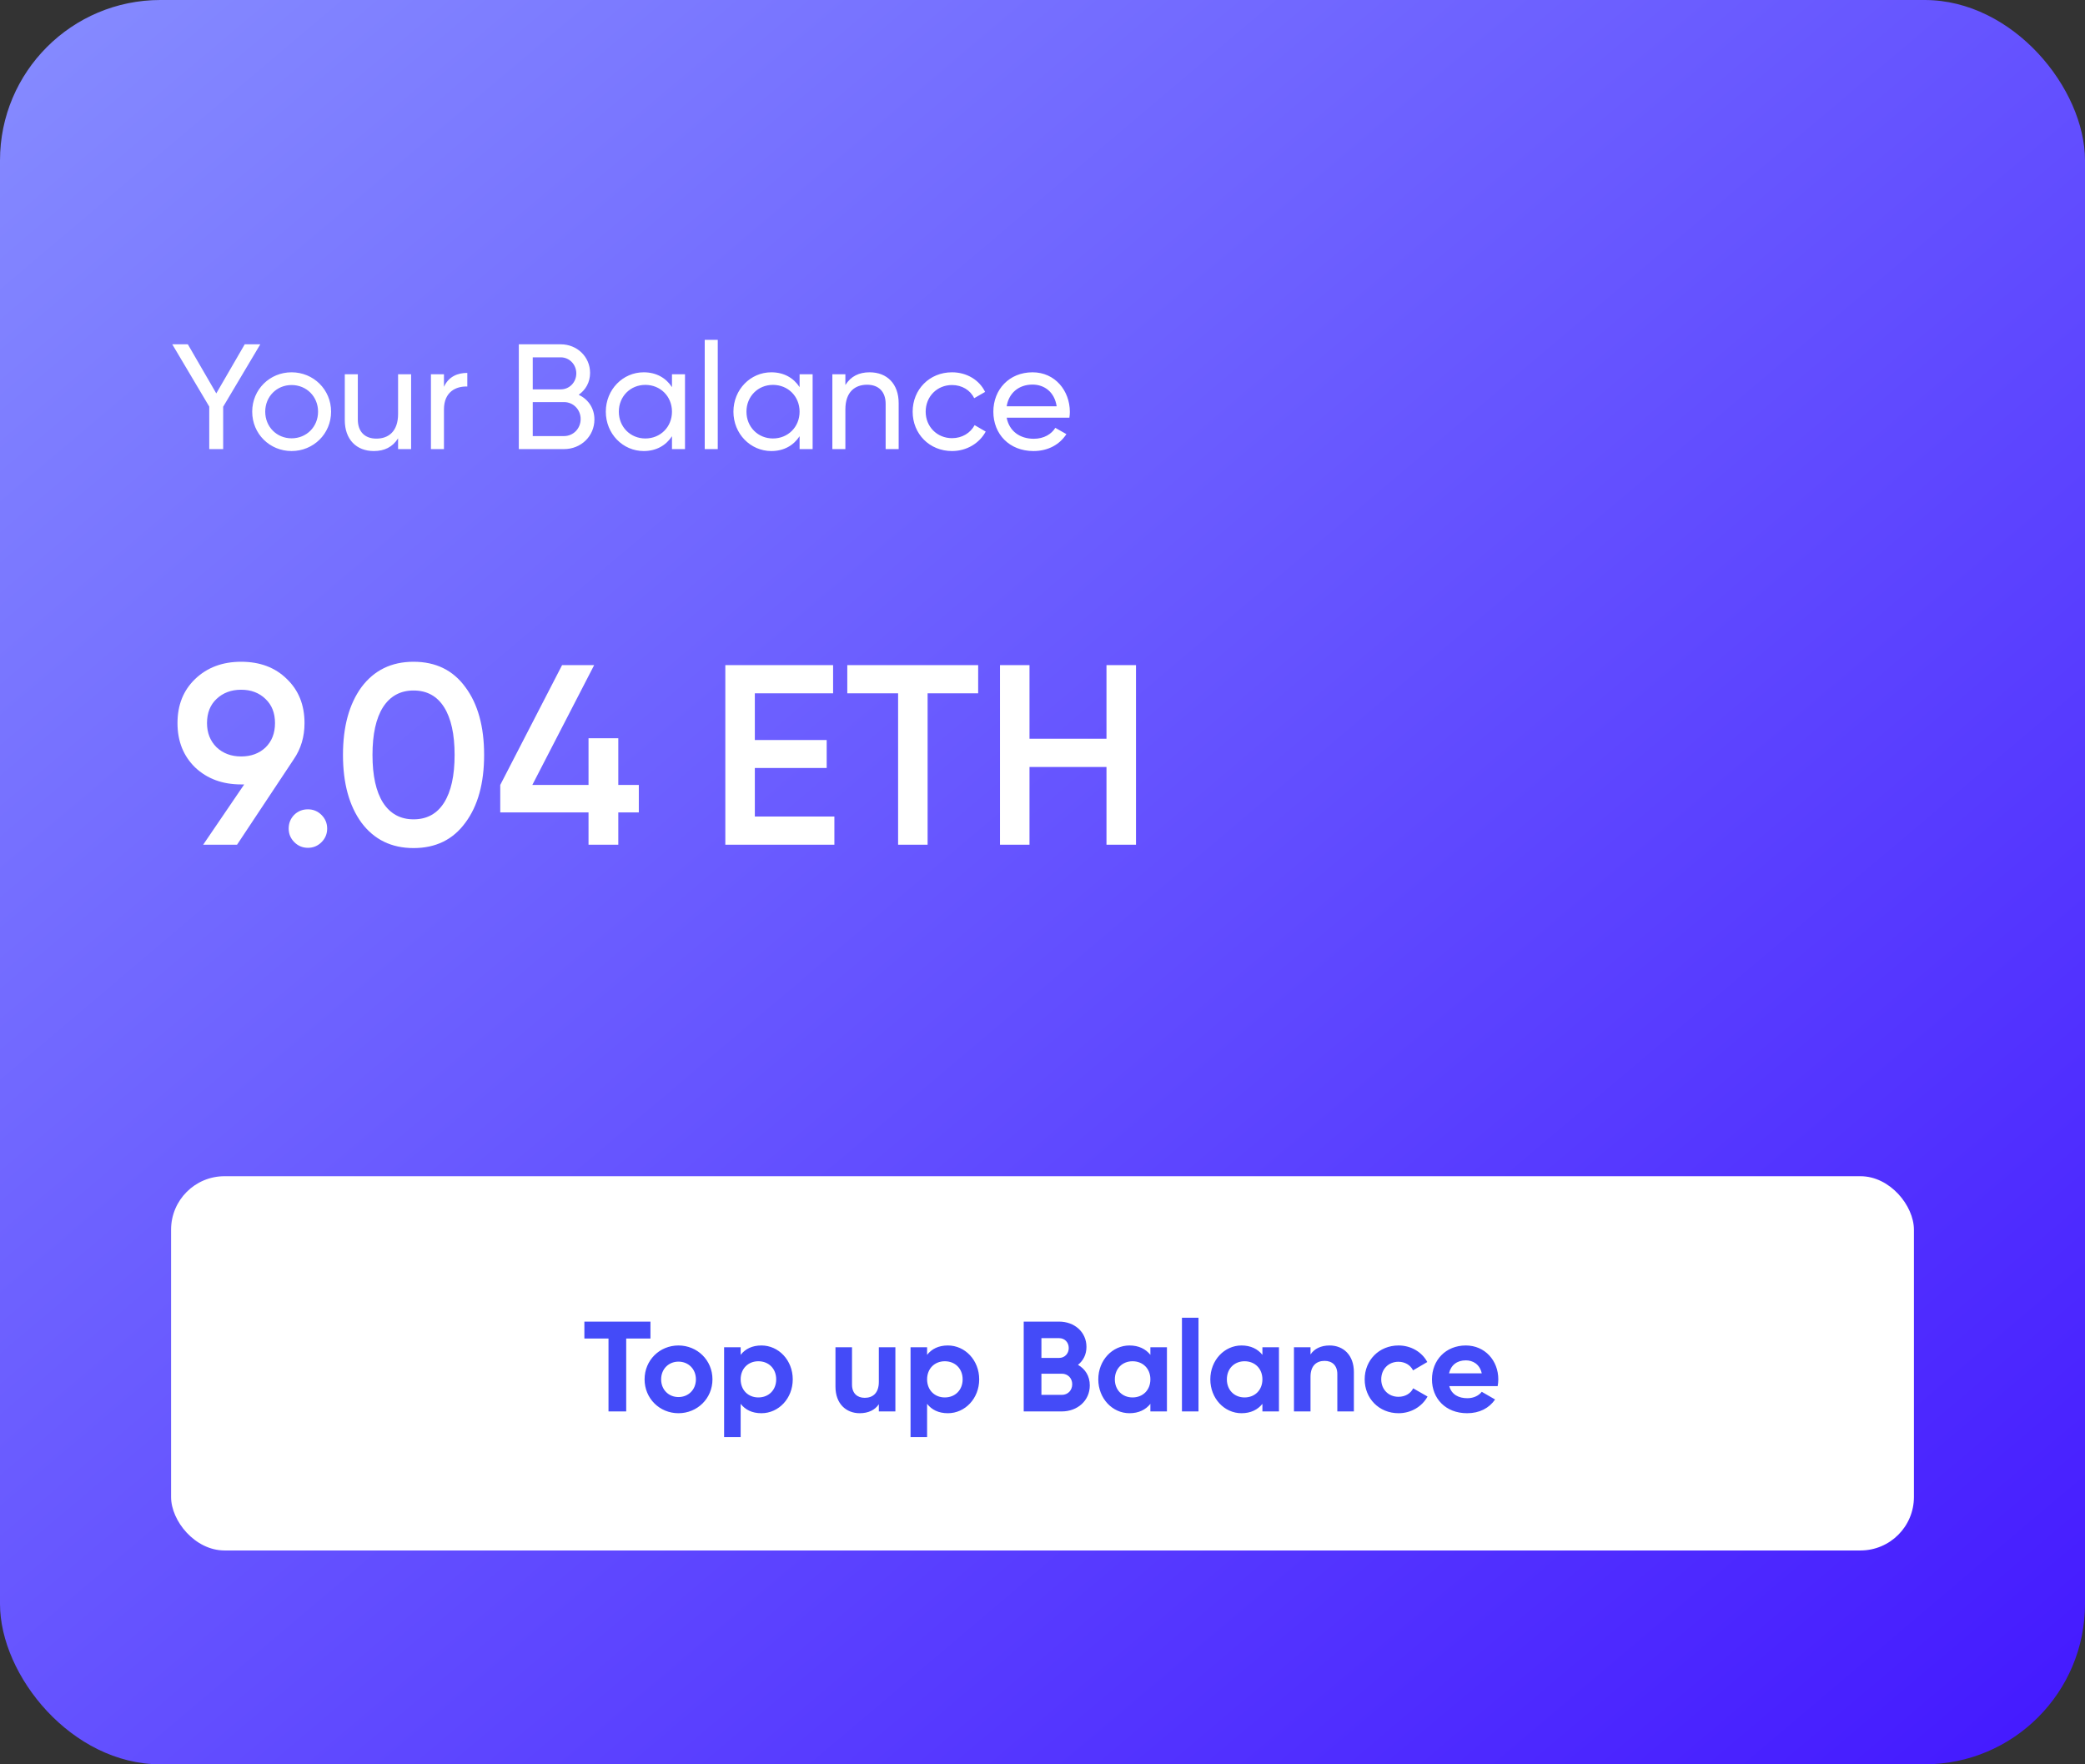 <svg width="195" height="165" viewBox="0 0 195 165" fill="none" xmlns="http://www.w3.org/2000/svg">
<rect x="0" y="0" width="195" height="165" fill="#333333" stroke="none"/>
<rect width="195" height="165" rx="15" fill="url(#paint0_linear_1_2355)"/>
<path d="M24.344 32.2H22.888L20.228 36.792L17.568 32.2H16.112L19.57 38.024V42H20.872V38.038L24.344 32.2ZM27.269 42.182C29.313 42.182 30.965 40.572 30.965 38.5C30.965 36.428 29.313 34.818 27.269 34.818C25.225 34.818 23.587 36.428 23.587 38.5C23.587 40.572 25.225 42.182 27.269 42.182ZM27.269 40.992C25.883 40.992 24.805 39.914 24.805 38.5C24.805 37.086 25.883 36.008 27.269 36.008C28.669 36.008 29.747 37.086 29.747 38.5C29.747 39.914 28.669 40.992 27.269 40.992ZM37.231 35V38.71C37.231 40.362 36.321 41.02 35.201 41.02C34.123 41.02 33.465 40.376 33.465 39.228V35H32.247V39.298C32.247 41.09 33.325 42.182 34.963 42.182C35.943 42.182 36.713 41.818 37.231 40.992V42H38.449V35H37.231ZM41.521 36.176V35H40.303V42H41.521V38.29C41.521 36.638 42.655 36.106 43.705 36.148V34.874C42.823 34.874 41.969 35.196 41.521 36.176ZM54.123 36.918C54.767 36.47 55.187 35.756 55.187 34.874C55.187 33.362 53.969 32.2 52.443 32.2H48.523V42H52.751C54.333 42 55.593 40.796 55.593 39.228C55.593 38.164 55.005 37.338 54.123 36.918ZM52.443 33.418C53.255 33.418 53.899 34.09 53.899 34.916C53.899 35.756 53.255 36.414 52.443 36.414H49.825V33.418H52.443ZM52.751 40.782H49.825V37.604H52.751C53.619 37.604 54.305 38.304 54.305 39.186C54.305 40.082 53.619 40.782 52.751 40.782ZM62.847 35V36.204C62.287 35.35 61.391 34.818 60.201 34.818C58.255 34.818 56.659 36.428 56.659 38.5C56.659 40.572 58.255 42.182 60.201 42.182C61.391 42.182 62.287 41.65 62.847 40.796V42H64.065V35H62.847ZM60.355 41.006C58.955 41.006 57.877 39.928 57.877 38.5C57.877 37.072 58.955 35.994 60.355 35.994C61.769 35.994 62.847 37.072 62.847 38.5C62.847 39.928 61.769 41.006 60.355 41.006ZM65.91 42H67.128V31.78H65.91V42ZM74.782 35V36.204C74.222 35.35 73.326 34.818 72.136 34.818C70.191 34.818 68.594 36.428 68.594 38.5C68.594 40.572 70.191 42.182 72.136 42.182C73.326 42.182 74.222 41.65 74.782 40.796V42H76.001V35H74.782ZM72.29 41.006C70.891 41.006 69.812 39.928 69.812 38.5C69.812 37.072 70.891 35.994 72.29 35.994C73.704 35.994 74.782 37.072 74.782 38.5C74.782 39.928 73.704 41.006 72.29 41.006ZM81.332 34.818C80.352 34.818 79.582 35.182 79.064 36.008V35H77.846V42H79.064V38.29C79.064 36.638 79.974 35.98 81.094 35.98C82.172 35.98 82.83 36.624 82.83 37.772V42H84.048V37.702C84.048 35.91 82.97 34.818 81.332 34.818ZM89.038 42.182C90.41 42.182 91.6 41.454 92.188 40.362L91.152 39.76C90.76 40.488 89.99 40.978 89.038 40.978C87.638 40.978 86.574 39.9 86.574 38.5C86.574 37.086 87.638 36.008 89.038 36.008C89.976 36.008 90.76 36.498 91.11 37.24L92.132 36.652C91.6 35.546 90.424 34.818 89.038 34.818C86.924 34.818 85.356 36.428 85.356 38.5C85.356 40.572 86.924 42.182 89.038 42.182ZM94.149 39.06H100.015C100.043 38.878 100.057 38.696 100.057 38.514C100.057 36.554 98.685 34.818 96.571 34.818C94.387 34.818 92.903 36.428 92.903 38.5C92.903 40.6 94.401 42.182 96.655 42.182C98.055 42.182 99.119 41.552 99.735 40.6L98.699 40.012C98.349 40.586 97.649 41.034 96.683 41.034C95.381 41.034 94.387 40.32 94.149 39.06ZM96.571 35.966C97.621 35.966 98.615 36.61 98.825 37.996H94.149C94.345 36.778 95.255 35.966 96.571 35.966Z" fill="white"/>
<path d="M28.48 67.624C28.48 68.904 28.144 70.032 27.472 71.008L22.168 79H19L22.84 73.36H22.552C20.808 73.36 19.376 72.832 18.256 71.776C17.152 70.704 16.6 69.32 16.6 67.624C16.6 65.928 17.152 64.552 18.256 63.496C19.376 62.424 20.808 61.888 22.552 61.888C24.312 61.888 25.736 62.424 26.824 63.496C27.928 64.552 28.48 65.928 28.48 67.624ZM19.36 67.624C19.36 68.536 19.656 69.288 20.248 69.88C20.856 70.456 21.624 70.744 22.552 70.744C23.48 70.744 24.24 70.464 24.832 69.904C25.424 69.328 25.72 68.568 25.72 67.624C25.72 66.68 25.424 65.928 24.832 65.368C24.24 64.792 23.48 64.504 22.552 64.504C21.624 64.504 20.856 64.792 20.248 65.368C19.656 65.928 19.36 66.68 19.36 67.624ZM28.799 75.688C29.295 75.688 29.719 75.864 30.071 76.216C30.423 76.568 30.599 76.992 30.599 77.488C30.599 77.984 30.423 78.408 30.071 78.76C29.719 79.112 29.295 79.288 28.799 79.288C28.303 79.288 27.879 79.112 27.527 78.76C27.175 78.408 26.999 77.984 26.999 77.488C26.999 76.992 27.167 76.568 27.503 76.216C27.855 75.864 28.287 75.688 28.799 75.688ZM43.525 76.936C42.373 78.52 40.757 79.312 38.677 79.312C36.613 79.312 34.989 78.52 33.805 76.936C32.653 75.352 32.077 73.24 32.077 70.6C32.077 67.96 32.653 65.848 33.805 64.264C34.989 62.68 36.613 61.888 38.677 61.888C40.757 61.888 42.373 62.68 43.525 64.264C44.693 65.832 45.277 67.944 45.277 70.6C45.277 73.256 44.693 75.368 43.525 76.936ZM38.677 76.624C39.925 76.624 40.877 76.104 41.533 75.064C42.189 74.024 42.517 72.536 42.517 70.6C42.517 68.664 42.189 67.176 41.533 66.136C40.877 65.096 39.925 64.576 38.677 64.576C37.445 64.576 36.493 65.096 35.821 66.136C35.165 67.176 34.837 68.664 34.837 70.6C34.837 72.536 35.165 74.024 35.821 75.064C36.493 76.104 37.445 76.624 38.677 76.624ZM57.826 73.408H59.746V75.976H57.826V79H55.042V75.976H46.786V73.408L52.57 62.2H55.57L49.786 73.408H55.042V69.04H57.826V73.408ZM70.596 71.824V76.36H78.036V79H67.836V62.2H77.916V64.84H70.596V69.208H77.316V71.824H70.596ZM79.243 62.2H91.483V64.84H86.755V79H83.995V64.84H79.243V62.2ZM103.484 69.088V62.2H106.244V79H103.484V71.728H96.284V79H93.524V62.2H96.284V69.088H103.484Z" fill="white"/>
<rect x="16" y="110" width="163" height="35" rx="5" fill="white"/>
<g clip-path="url(#clip0_1_2355)">
<g clip-path="url(#clip1_1_2355)">
<path d="M60.834 123.597H54.654V125.181H56.91V131.997H58.566V125.181H60.834V123.597ZM63.453 132.165C65.217 132.165 66.633 130.785 66.633 128.997C66.633 127.209 65.217 125.829 63.453 125.829C61.689 125.829 60.285 127.209 60.285 128.997C60.285 130.785 61.689 132.165 63.453 132.165ZM63.453 130.653C62.541 130.653 61.833 129.969 61.833 128.997C61.833 128.025 62.541 127.341 63.453 127.341C64.377 127.341 65.085 128.025 65.085 128.997C65.085 129.969 64.377 130.653 63.453 130.653ZM71.214 125.829C70.338 125.829 69.702 126.153 69.27 126.705V125.997H67.722V134.397H69.27V131.289C69.702 131.841 70.338 132.165 71.214 132.165C72.822 132.165 74.142 130.785 74.142 128.997C74.142 127.209 72.822 125.829 71.214 125.829ZM70.926 130.689C69.978 130.689 69.27 130.005 69.27 128.997C69.27 127.989 69.978 127.305 70.926 127.305C71.886 127.305 72.594 127.989 72.594 128.997C72.594 130.005 71.886 130.689 70.926 130.689ZM82.193 125.997V129.237C82.193 130.281 81.629 130.725 80.873 130.725C80.177 130.725 79.685 130.305 79.685 129.489V125.997H78.137V129.681C78.137 131.277 79.133 132.165 80.405 132.165C81.209 132.165 81.833 131.865 82.193 131.325V131.997H83.741V125.997H82.193ZM88.651 125.829C87.775 125.829 87.139 126.153 86.707 126.705V125.997H85.159V134.397H86.707V131.289C87.139 131.841 87.775 132.165 88.651 132.165C90.259 132.165 91.579 130.785 91.579 128.997C91.579 127.209 90.259 125.829 88.651 125.829ZM88.363 130.689C87.415 130.689 86.707 130.005 86.707 128.997C86.707 127.989 87.415 127.305 88.363 127.305C89.323 127.305 90.031 127.989 90.031 128.997C90.031 130.005 89.323 130.689 88.363 130.689ZM100.819 127.641C101.311 127.245 101.611 126.681 101.611 125.961C101.611 124.557 100.471 123.597 99.055 123.597H95.743V131.997H99.307C100.759 131.997 101.923 131.001 101.923 129.561C101.923 128.685 101.491 128.025 100.819 127.641ZM99.055 125.145C99.583 125.145 99.955 125.541 99.955 126.069C99.955 126.597 99.571 126.993 99.055 126.993H97.399V125.145H99.055ZM99.307 130.449H97.399V128.469H99.307C99.871 128.469 100.279 128.889 100.279 129.453C100.279 130.029 99.871 130.449 99.307 130.449ZM107.59 125.997V126.705C107.158 126.165 106.51 125.829 105.634 125.829C104.038 125.829 102.718 127.209 102.718 128.997C102.718 130.785 104.038 132.165 105.634 132.165C106.51 132.165 107.158 131.829 107.59 131.289V131.997H109.138V125.997H107.59ZM105.922 130.689C104.974 130.689 104.266 130.005 104.266 128.997C104.266 127.989 104.974 127.305 105.922 127.305C106.882 127.305 107.59 127.989 107.59 128.997C107.59 130.005 106.882 130.689 105.922 130.689ZM110.542 131.997H112.09V123.237H110.542V131.997ZM118.067 125.997V126.705C117.635 126.165 116.987 125.829 116.111 125.829C114.515 125.829 113.195 127.209 113.195 128.997C113.195 130.785 114.515 132.165 116.111 132.165C116.987 132.165 117.635 131.829 118.067 131.289V131.997H119.615V125.997H118.067ZM116.399 130.689C115.451 130.689 114.743 130.005 114.743 128.997C114.743 127.989 115.451 127.305 116.399 127.305C117.359 127.305 118.067 127.989 118.067 128.997C118.067 130.005 117.359 130.689 116.399 130.689ZM124.354 125.829C123.55 125.829 122.926 126.129 122.566 126.669V125.997H121.018V131.997H122.566V128.757C122.566 127.713 123.13 127.269 123.886 127.269C124.582 127.269 125.074 127.689 125.074 128.505V131.997H126.622V128.313C126.622 126.717 125.626 125.829 124.354 125.829ZM130.8 132.165C131.976 132.165 132.996 131.541 133.512 130.605L132.168 129.837C131.928 130.329 131.412 130.629 130.788 130.629C129.864 130.629 129.18 129.945 129.18 128.997C129.18 128.037 129.864 127.353 130.788 127.353C131.4 127.353 131.916 127.665 132.156 128.157L133.488 127.377C132.996 126.453 131.976 125.829 130.8 125.829C128.976 125.829 127.632 127.209 127.632 128.997C127.632 130.785 128.976 132.165 130.8 132.165ZM135.545 129.633H140.069C140.105 129.429 140.129 129.225 140.129 128.997C140.129 127.233 138.869 125.829 137.093 125.829C135.209 125.829 133.925 127.209 133.925 128.997C133.925 130.785 135.197 132.165 137.213 132.165C138.365 132.165 139.265 131.697 139.829 130.881L138.581 130.161C138.317 130.509 137.837 130.761 137.237 130.761C136.421 130.761 135.761 130.425 135.545 129.633ZM135.521 128.433C135.701 127.665 136.265 127.221 137.093 127.221C137.741 127.221 138.389 127.569 138.581 128.433H135.521Z" fill="#444BF8"/>
</g>
</g>
<defs>
<linearGradient id="paint0_linear_1_2355" x1="0" y1="0" x2="162.724" y2="192.31" gradientUnits="userSpaceOnUse">
<stop stop-color="#868CFF"/>
<stop offset="1" stop-color="#4318FF"/>
</linearGradient>
<clipPath id="clip0_1_2355">
<rect width="106" height="24.006" fill="white" transform="translate(44.5 115.497)"/>
</clipPath>
<clipPath id="clip1_1_2355">
<rect width="106" height="15" fill="white" transform="translate(44.5 119.997)"/>
</clipPath>
</defs>
</svg>
